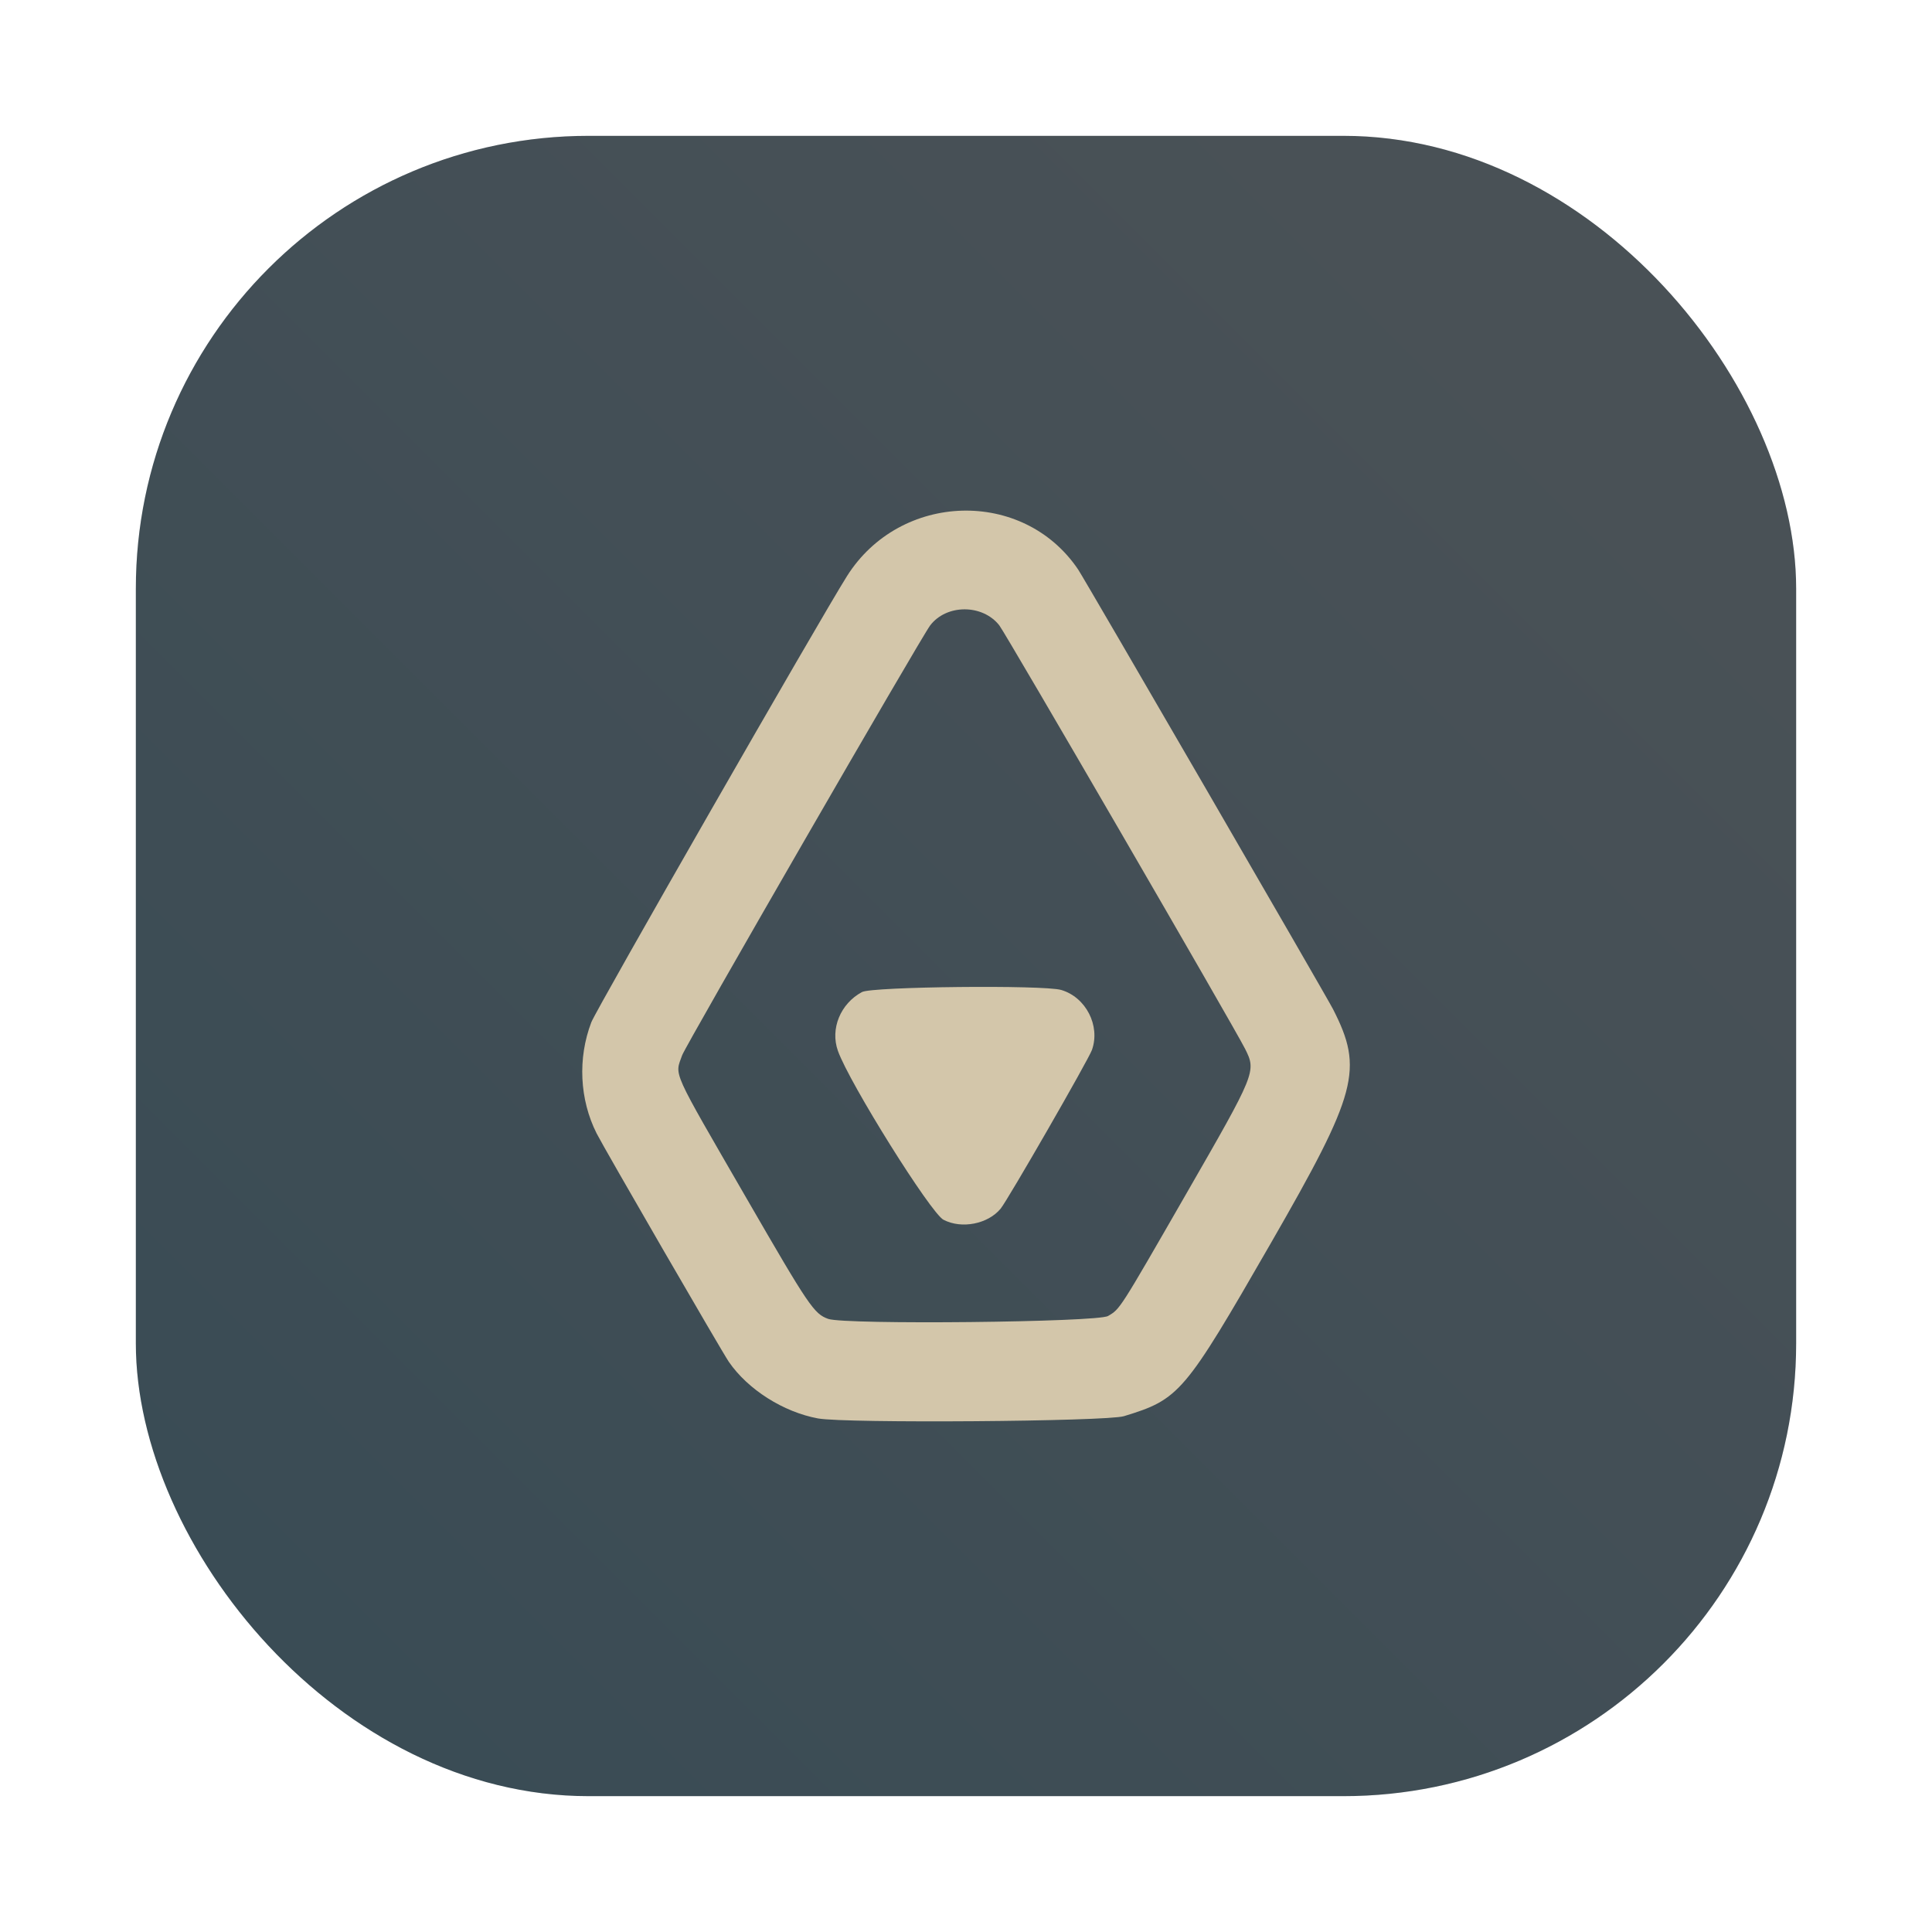 <svg version="1.1" viewBox="0 0 64 64" xmlns="http://www.w3.org/2000/svg">
    <defs>
        <filter id="filter1057-1" x="-.027" y="-.027" width="1.054" height="1.054" color-interpolation-filters="sRGB">
            <feGaussianBlur stdDeviation="0.619"/>
        </filter>
        <linearGradient id="linearGradient1053-2" x1="-127" x2="-80.659" y1="60" y2="13.659" gradientTransform="translate(131.5 -.51)" gradientUnits="userSpaceOnUse">
            <stop stop-color="#384b55" offset="0"/>
            <stop stop-color="#495156" offset="1"/>
        </linearGradient>
    </defs>
    <rect x="4.5" y="4.5" width="55" height="55" ry="15" fill="#1e2326" filter="url(#filter1057-1)" opacity=".3" stroke-linecap="round" stroke-width="2.744"/>
    <rect x="4.5" y="4.5" width="55" height="55" ry="15" fill="url(#linearGradient1053-2)" stroke-linecap="round" stroke-width="2.744"/>
    <path d="m27.1 46.988c-1.149-0.211-2.328-0.959-2.958-1.878-0.227-0.331-4.142-7.094-4.378-7.564-0.566-1.124-0.631-2.488-0.176-3.682 0.164-0.43 7.563-13.341 8.468-14.777 1.764-2.798 5.842-2.916 7.659-0.221 0.216 0.321 8.22 14.127 8.443 14.563 1.018 1.994 0.812 2.764-2.072 7.774-2.857 4.963-3.014 5.148-4.855 5.71-0.579 0.177-9.227 0.241-10.129 0.075zm9.605-3.394c0.402-0.236 0.364-0.177 2.584-4.036 2.316-4.026 2.332-4.064 1.956-4.814-0.36-0.72-7.927-13.756-8.143-14.03-0.559-0.707-1.748-0.705-2.289 0.004-0.303 0.398-8.1 13.91-8.216 14.239-0.245 0.696-0.39 0.374 2.141 4.753 2.058 3.561 2.228 3.813 2.698 3.98 0.559 0.199 8.914 0.112 9.269-0.096zm-5.448-3.185c-0.425-0.221-3.119-4.529-3.5-5.598-0.26-0.728 0.083-1.565 0.799-1.949 0.336-0.18 6.009-0.239 6.595-0.069 0.819 0.238 1.305 1.183 1.022 1.986-0.114 0.324-2.788 4.971-3.026 5.26-0.42 0.509-1.292 0.68-1.889 0.369z" fill="#d3c6aa" stroke-width=".061"/>
</svg>
